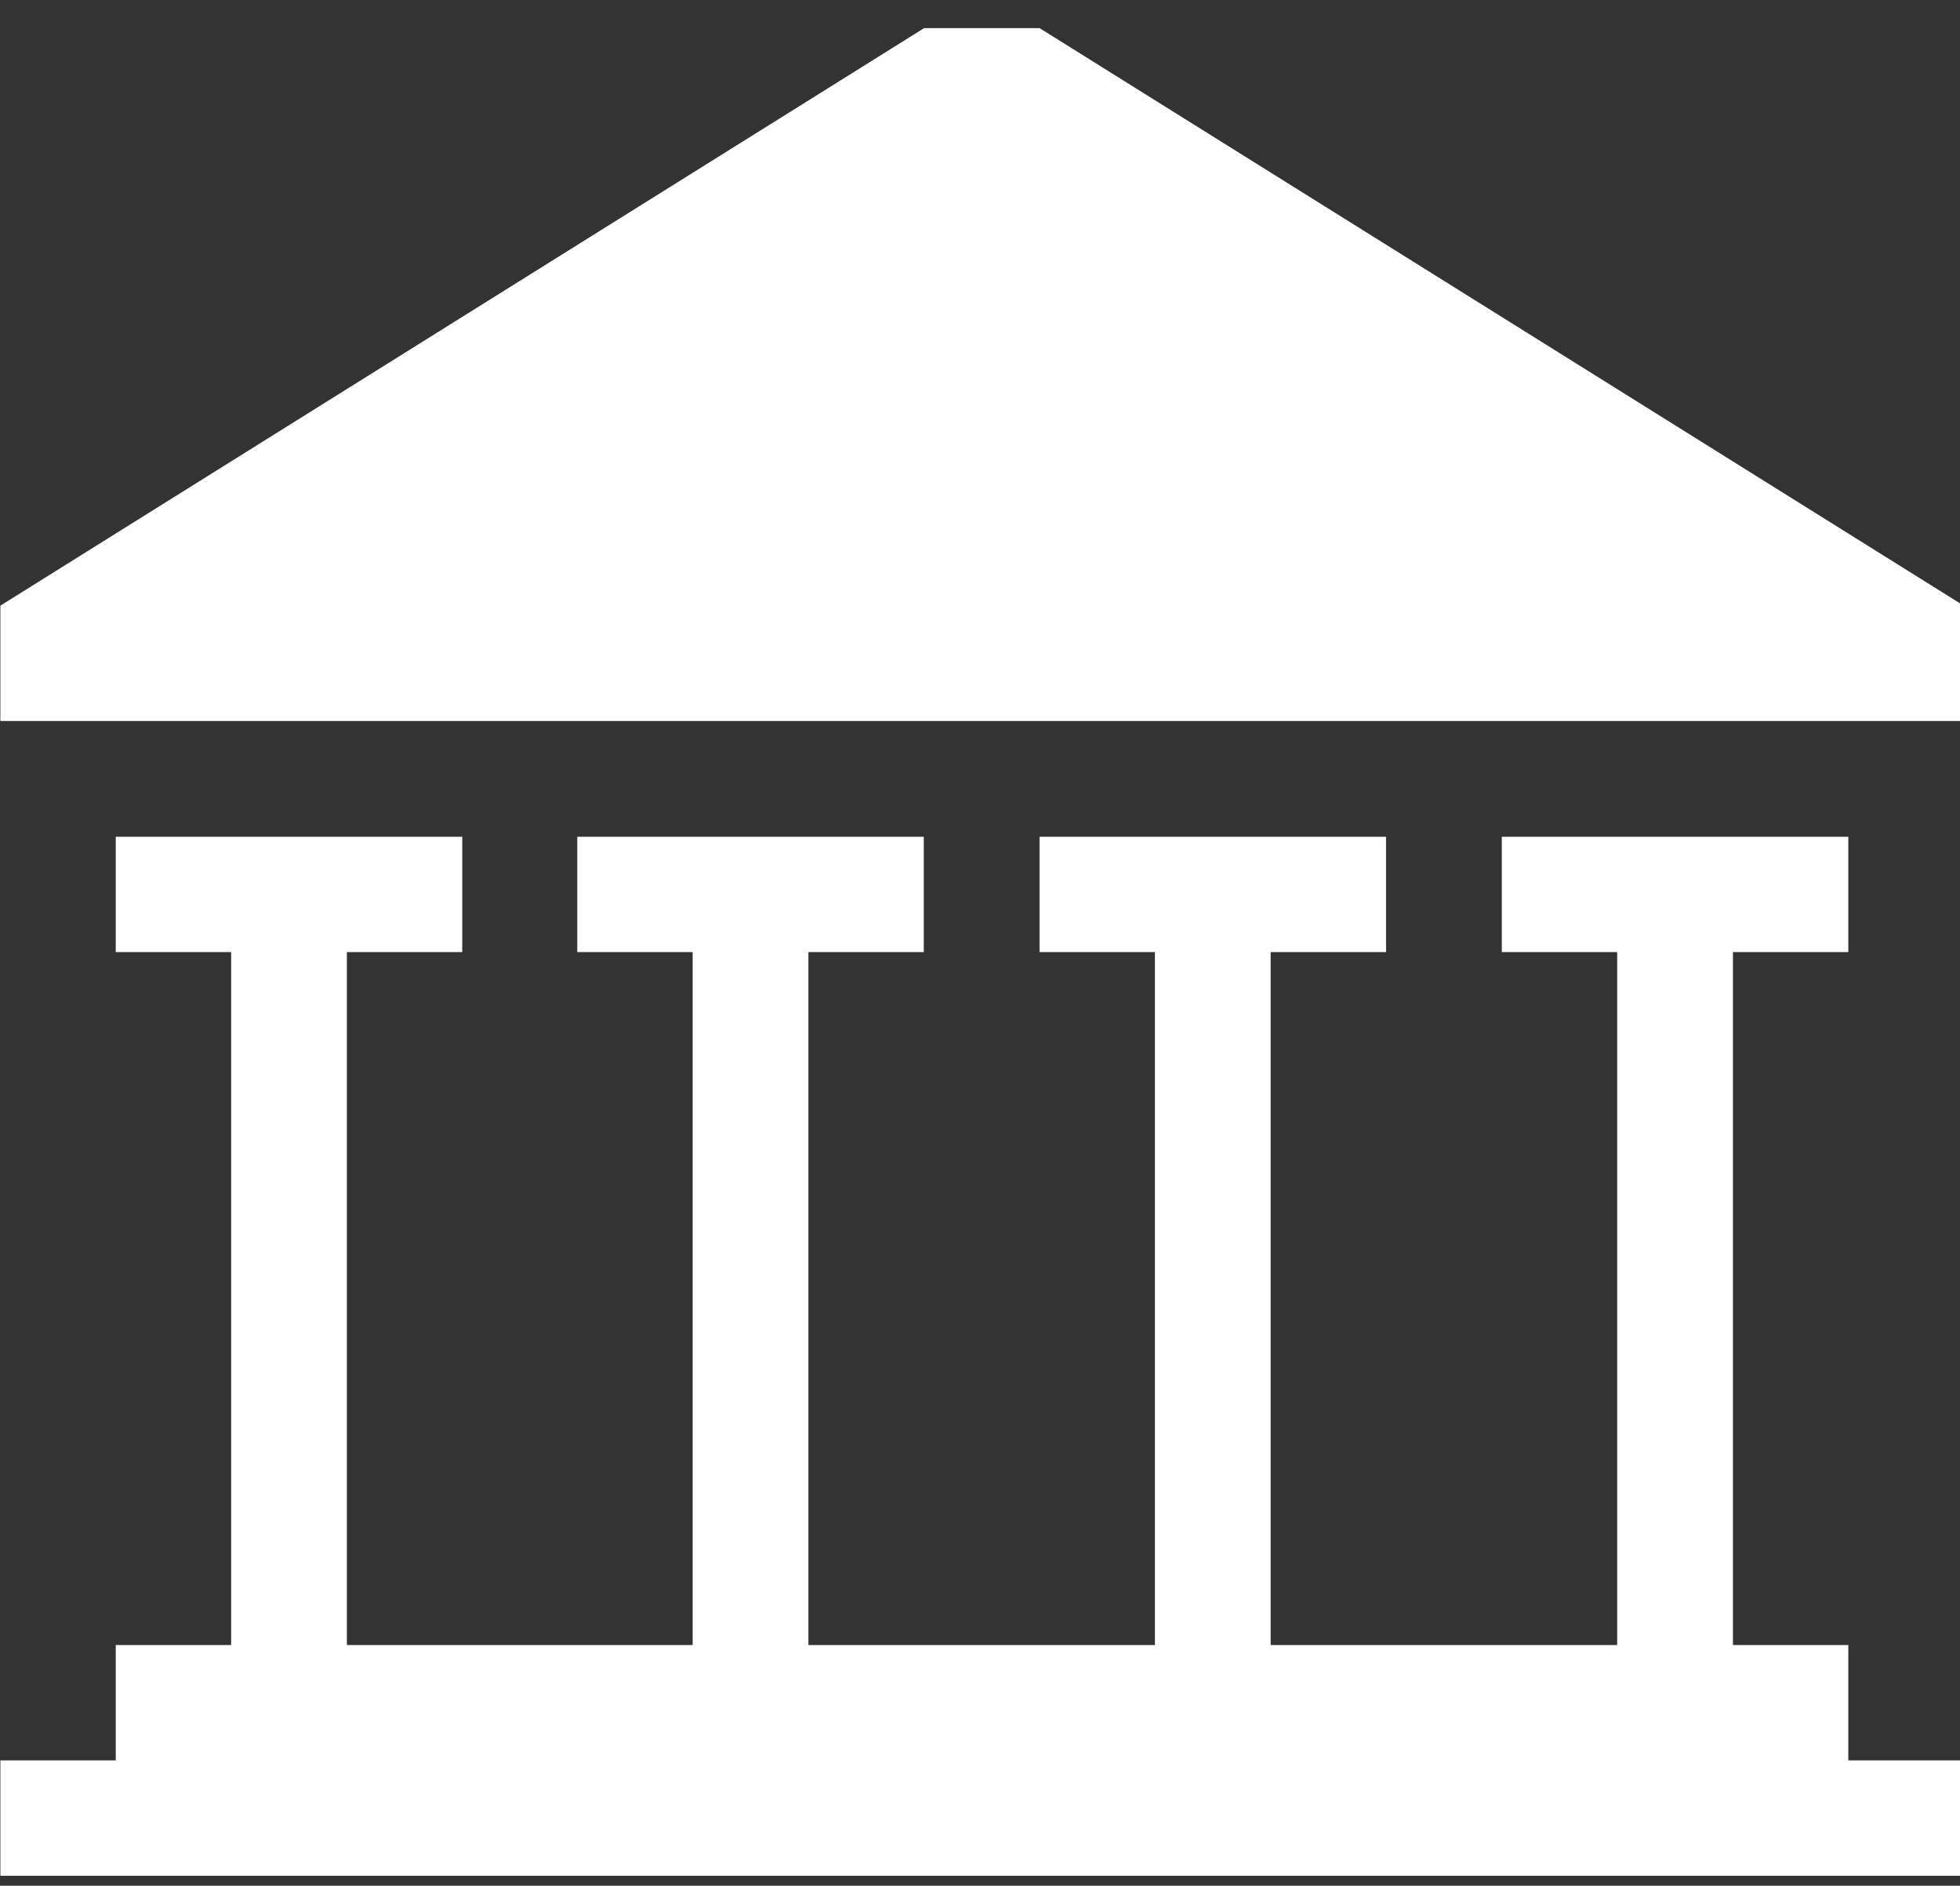 <?xml version="1.0" encoding="utf-8"?>
<!-- Generator: Adobe Illustrator 23.0.1, SVG Export Plug-In . SVG Version: 6.00 Build 0)  -->
<svg version="1.1" id="Camada_1" xmlns="http://www.w3.org/2000/svg" xmlns:xlink="http://www.w3.org/1999/xlink" x="0px" y="0px"
	 viewBox="0 0 53 51" style="enable-background:new 0 0 53 51;" xml:space="preserve">
<rect x="0" y="0" width="53" height="51" fill="#333333" stroke="none"/>
<style type="text/css">
	.st0{fill:#FFFFFF;}
</style>
<g>
	<path class="st0" d="M49.98,47.61v-3.12h-3.12V25.75h3.12v-3.12h-9.37v3.12h3.12v18.74h-9.37V25.75h3.12v-3.12h-9.37v3.12h3.12
		v18.74h-9.37V25.75h3.12v-3.12h-9.37v3.12h3.12v18.74H9.38V25.75h3.12v-3.12H3.13v3.12h3.12v18.74H3.13v3.12H0.01v3.12h53.1v-3.12
		H49.98z"/>
	<path class="st0" d="M24.99,0.76h3.12L53.1,16.38v3.12H0.01v-3.12L24.99,0.76z"/>
</g>
</svg>

